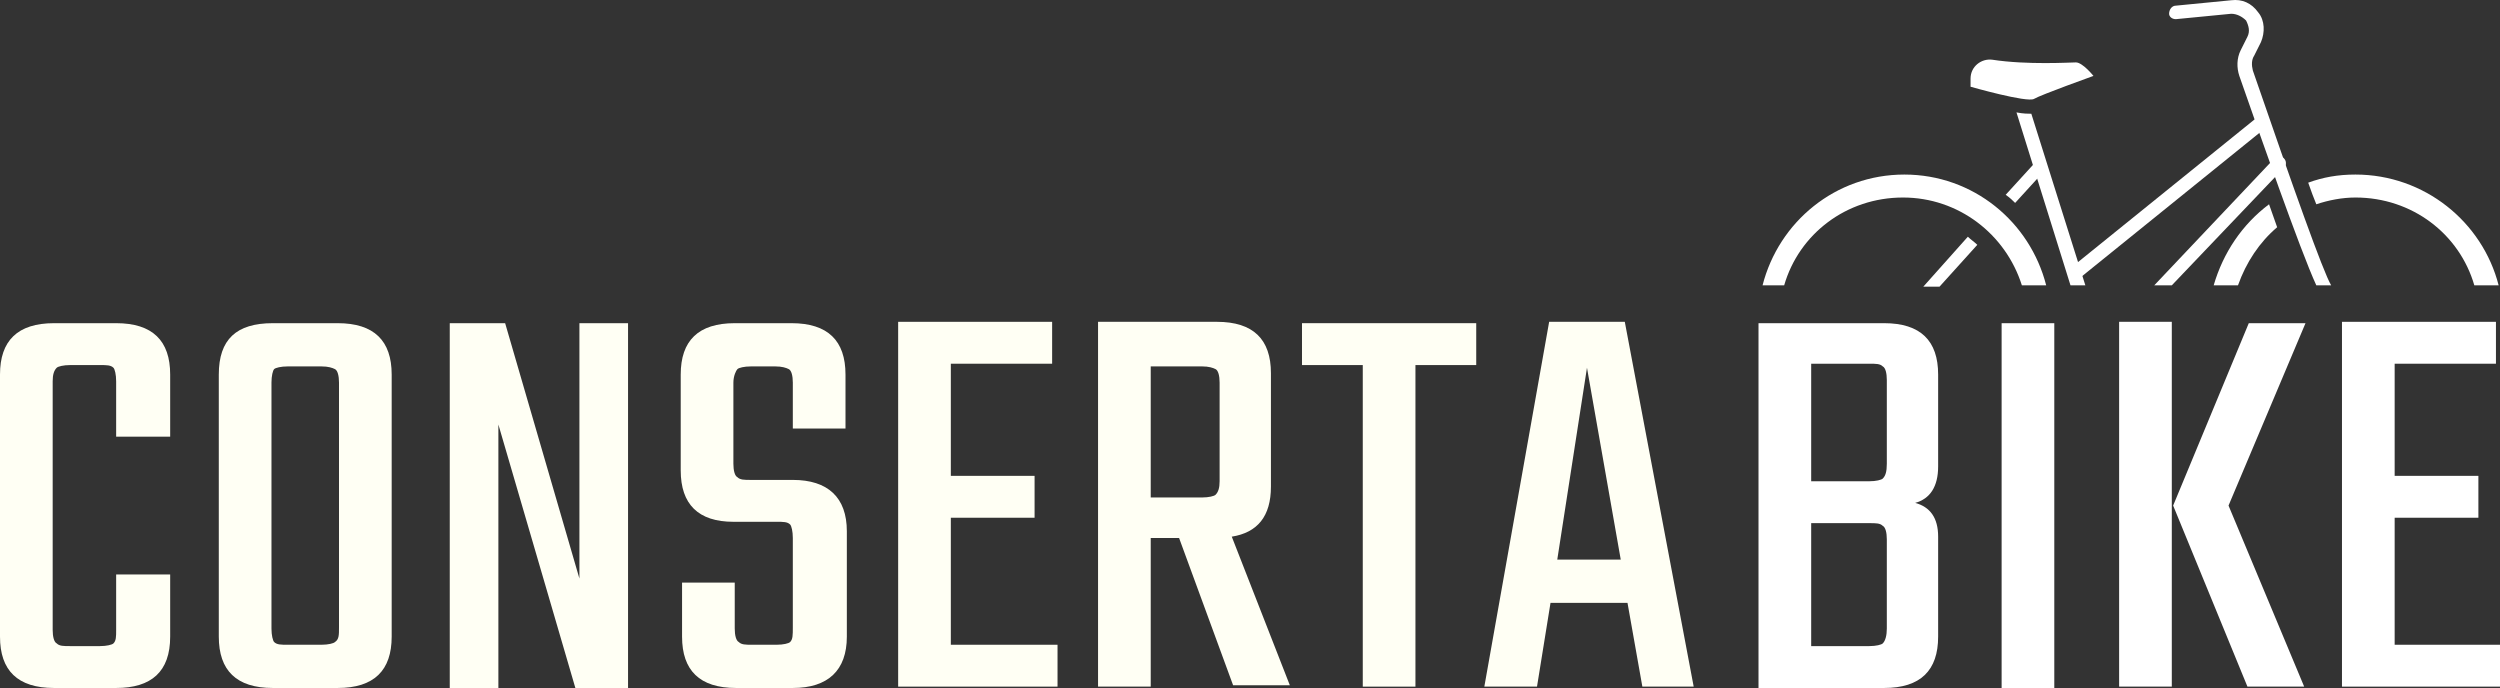 <?xml version="1.0" encoding="UTF-8" standalone="no"?>
<svg
   xmlns:dc="http://purl.org/dc/elements/1.1/"
   xmlns:cc="http://creativecommons.org/ns#"
   xmlns:rdf="http://www.w3.org/1999/02/22-rdf-syntax-ns#"
   xmlns:svg="http://www.w3.org/2000/svg"
   xmlns="http://www.w3.org/2000/svg"
   xmlns:sodipodi="http://sodipodi.sourceforge.net/DTD/sodipodi-0.dtd"
   xmlns:inkscape="http://www.inkscape.org/namespaces/inkscape"
   width="258"
   height="71"
   viewBox="0 0 258 71"
   fill="none"
   version="1.1"
   id="svg46"
   sodipodi:docname="logo-footer.svg"
   inkscape:version="0.92.3 (2405546, 2018-03-11)">
  <rect x="0" y="0" width="258" height="71" fill="#333333" stroke="none"/>
  <defs
     id="defs50" />
  <sodipodi:namedview
     pagecolor="#ffffff"
     bordercolor="#666666"
     borderopacity="1"
     objecttolerance="10"
     gridtolerance="10"
     guidetolerance="10"
     inkscape:pageopacity="0"
     inkscape:pageshadow="2"
     inkscape:window-width="1600"
     inkscape:window-height="837"
     id="namedview48"
     showgrid="false"
     inkscape:zoom="1.1124031"
     inkscape:cx="-70.992904"
     inkscape:cy="35.5"
     inkscape:window-x="-8"
     inkscape:window-y="-8"
     inkscape:window-maximized="1"
     inkscape:current-layer="svg46" />
  <path
     d="M17.562 11.713H11.987V5.996C11.987 5.299 11.848 4.741 11.708 4.601C11.43 4.323 11.011 4.323 10.314 4.323H7.248C6.551 4.323 5.994 4.462 5.854 4.601C5.575 4.88 5.436 5.299 5.436 5.996V31.652C5.436 32.35 5.575 32.907 5.854 33.047C6.133 33.326 6.551 33.326 7.248 33.326H10.314C11.011 33.326 11.569 33.186 11.708 33.047C11.987 32.768 11.987 32.35 11.987 31.652V25.935H17.562V32.35C17.562 35.975 15.611 37.648 11.987 37.648H5.575C1.812 37.648 0 35.836 0 32.35V5.299C0 1.813 1.812 0 5.575 0H11.987C15.75 0 17.562 1.813 17.562 5.299V11.713Z"
     transform="translate(0 33.352)"
     fill="#134D5E"
     id="path2"
     style="fill:#fffff4;fill-opacity:1" />
  <path
     d="M5.575 0H12.266C16.029 0 17.841 1.813 17.841 5.299V32.35C17.841 35.836 16.029 37.648 12.266 37.648H5.575C1.812 37.648 0 35.836 0 32.35V5.299C0 1.673 1.812 0 5.575 0ZM12.405 31.373V6.135C12.405 5.438 12.266 4.88 11.987 4.741C11.708 4.601 11.29 4.462 10.593 4.462H7.109C6.412 4.462 5.854 4.601 5.715 4.741C5.575 4.88 5.436 5.438 5.436 6.135V31.513C5.436 32.21 5.575 32.768 5.715 32.907C5.994 33.186 6.412 33.186 7.109 33.186H10.593C11.29 33.186 11.848 33.047 11.987 32.907C12.405 32.628 12.405 32.21 12.405 31.373Z"
     transform="translate(22.58 33.352)"
     fill="#134D5E"
     id="path4"
     style="fill:#fffff4;fill-opacity:1" />
  <path
     d="M13.381 0H18.399V37.648H12.963L5.018 10.458V37.648H0V0H5.715L13.381 26.354V0Z"
     transform="translate(46.415 33.352)"
     fill="#134D5E"
     id="path6"
     style="fill:#fffff4;fill-opacity:1" />
  <path
     d="M11.569 31.373V22.171C11.569 21.473 11.43 20.916 11.29 20.776C11.011 20.497 10.593 20.497 9.896 20.497H5.436C1.812 20.497 0 18.685 0 15.199V5.299C0 1.813 1.812 0 5.575 0H11.43C15.193 0 17.005 1.813 17.005 5.299V10.876H11.569V6.135C11.569 5.438 11.43 4.88 11.151 4.741C10.872 4.601 10.454 4.462 9.757 4.462H7.248C6.551 4.462 5.994 4.601 5.854 4.741C5.715 4.88 5.436 5.438 5.436 6.135V14.502C5.436 15.199 5.575 15.757 5.854 15.896C6.133 16.175 6.551 16.175 7.248 16.175H11.569C15.193 16.175 17.144 17.988 17.144 21.473V32.35C17.144 35.836 15.193 37.648 11.569 37.648H5.715C1.951 37.648 0.139 35.836 0.139 32.35V26.772H5.575V31.513C5.575 32.21 5.715 32.768 5.994 32.907C6.272 33.186 6.69 33.186 7.387 33.186H9.896C10.593 33.186 11.151 33.047 11.29 32.907C11.569 32.628 11.569 32.21 11.569 31.373Z"
     transform="translate(70.25 33.352)"
     fill="#134D5E"
     id="path8"
     style="fill:#fffff4;fill-opacity:1" />
  <path
     d="M5.575 33.326H16.447V37.648H0V0H15.89V4.323H5.436V15.896H14.078V20.218H5.436V33.326H5.575Z"
     transform="translate(92.69 33.212)"
     fill="#134D5E"
     id="path10"
     style="fill:#fffff4;fill-opacity:1" />
  <path
     d="M5.436 22.45V37.648H0V0H12.266C16.029 0 17.841 1.813 17.841 5.299V17.011C17.841 20.079 16.447 21.752 13.799 22.171L19.793 37.509H13.938L8.363 22.31H5.436V22.45ZM5.436 4.462V18.127H10.733C11.43 18.127 11.987 17.988 12.126 17.848C12.405 17.569 12.545 17.151 12.545 16.454V6.275C12.545 5.578 12.405 5.02 12.126 4.88C11.848 4.741 11.43 4.601 10.733 4.601H5.436V4.462Z"
     transform="translate(113.319 33.212)"
     fill="#134D5E"
     id="path12"
     style="fill:#fffff4;fill-opacity:1" />
  <path
     d="M17.981 0V4.323H11.708V37.509H6.272V4.323H0V0H17.981Z"
     transform="translate(134.366 33.352)"
     fill="#134D5E"
     id="path14"
     style="fill:#fffff4;fill-opacity:1" />
  <path
     d="M16.308 37.648L14.775 29.003H6.83L5.436 37.648H0L6.69 0H14.496L21.605 37.648H16.308ZM7.527 24.541H14.078L10.593 4.741L7.527 24.541Z"
     transform="translate(153.183 33.212)"
     fill="#134D5E"
     id="path16"
     style="fill:#fffff4;fill-opacity:1" />
  <path
     d="M0 0H12.963C16.726 0 18.538 1.813 18.538 5.299V14.78C18.538 16.872 17.702 18.127 16.169 18.545C17.702 18.963 18.538 20.079 18.538 22.031V32.35C18.538 35.836 16.726 37.648 12.963 37.648H0V0ZM13.242 14.502V5.856C13.242 5.159 13.102 4.601 12.823 4.462C12.545 4.183 12.126 4.183 11.43 4.183H5.436V16.314H11.43C12.126 16.314 12.684 16.175 12.823 16.035C13.102 15.757 13.242 15.338 13.242 14.502ZM13.242 31.513V22.31C13.242 21.613 13.102 21.055 12.823 20.916C12.545 20.637 12.126 20.637 11.43 20.637H5.436V33.326H11.43C12.126 33.326 12.684 33.186 12.823 33.047C13.102 32.768 13.242 32.21 13.242 31.513Z"
     transform="translate(181.478 33.352)"
     fill="white"
     id="path18" />
  <path
     d="M0 0H5.436V37.648H0V0Z"
     transform="translate(206.567 33.352)"
     fill="white"
     id="path20" />
  <path
     d="M0 37.648V0H5.436V37.648H0ZM19.235 0.139L11.29 18.963L19.096 37.648H13.242L5.575 18.963L13.381 0.139H19.235Z"
     transform="translate(218.694 33.212)"
     fill="white"
     id="path22" />
  <path
     d="M5.436 33.326H16.308V37.648H0V0H15.89V4.323H5.436V15.896H14.078V20.218H5.436V33.326Z"
     transform="translate(241.692 33.212)"
     fill="white"
     id="path24" />
  <path
     d="M2.23 11.434C3.763 6.135 8.642 2.37 14.496 2.37C20.211 2.37 25.089 6.135 26.762 11.434H29.271C27.598 4.88 21.744 0 14.635 0C7.527 0 1.673 4.88 0 11.434H2.23Z"
     transform="translate(181.896 18.014)"
     fill="white"
     id="path26" />
  <path
     d="M5.715 0C5.994 0.837 6.272 1.534 6.551 2.37C4.739 3.904 3.345 5.996 2.509 8.366H0C0.976 5.02 2.927 2.092 5.715 0Z"
     transform="translate(228.451 21.081)"
     fill="white"
     id="path28" />
  <path
     d="M19.653 11.434H17.144C15.611 6.135 10.733 2.37 4.878 2.37C3.485 2.37 2.091 2.649 0.836 3.068C0.558 2.37 0.279 1.673 0 0.837C1.533 0.279 3.066 0 4.878 0C11.987 0 17.98 4.88 19.653 11.434Z"
     transform="translate(238.207 18.014)"
     fill="white"
     id="path30" />
  <path
     d="M7.109 17.848H5.575L0 0C0.697 0.139 1.254 0.139 1.533 0.139L7.109 17.848Z"
     transform="translate(208.1 11.6)"
     fill="white"
     id="path32" />
  <path
     d="M1.812 13.316L13.381 1.185C13.66 0.906 13.66 0.488 13.381 0.209C13.102 -0.07 12.684 -0.07 12.405 0.209L0 13.316H1.812Z"
     transform="translate(222.318 16.131)"
     fill="white"
     id="path34" />
  <path
     d="M1.394 0H0V24.675H1.394V0Z"
     transform="translate(232.988 12.069) scale(1 1) rotate(51.062)"
     fill="white"
     id="path36" />
  <path
     d="M4.6 0C4.878 0.279 5.297 0.558 5.575 0.837L1.673 5.159H0L4.6 0Z"
     transform="translate(198.483 24.428)"
     fill="white"
     id="path38" />
  <path
     d="M3.903 1.046L0.976 4.253C0.697 3.974 0.418 3.695 0 3.416L2.927 0.209C3.206 -0.07 3.624 -0.07 3.763 0.209C4.042 0.349 4.042 0.767 3.903 1.046Z"
     transform="translate(206.985 16.689)"
     fill="white"
     id="path40" />
  <path
     d="M0 1.967V2.804C0 2.804 5.854 4.477 6.551 4.059C7.248 3.641 12.684 1.688 12.684 1.688C12.684 1.688 11.569 0.294 10.872 0.294C10.314 0.294 5.854 0.573 2.23 0.015C1.115 -0.124 0 0.712 0 1.967Z"
     transform="translate(203.361 6.146)"
     fill="white"
     id="path42" />
  <path
     d="M0.697 1.978L6.412 1.421C6.969 1.421 7.527 1.699 7.945 2.118C8.224 2.675 8.363 3.233 8.084 3.791L7.387 5.185C6.969 6.022 6.969 6.998 7.248 7.835C9.199 13.412 13.52 25.822 15.193 29.448H16.726C15.89 28.053 12.823 19.408 8.642 7.277C8.502 6.719 8.502 6.161 8.781 5.743L9.478 4.349C9.896 3.373 9.896 2.118 9.199 1.281C8.502 0.305 7.527 -0.113 6.412 0.026L0.697 0.584C0.279 0.584 0 1.002 0 1.421C0 1.699 0.279 1.978 0.697 1.978Z"
     transform="translate(223.851)"
     fill="white"
     id="path44" />
</svg>
